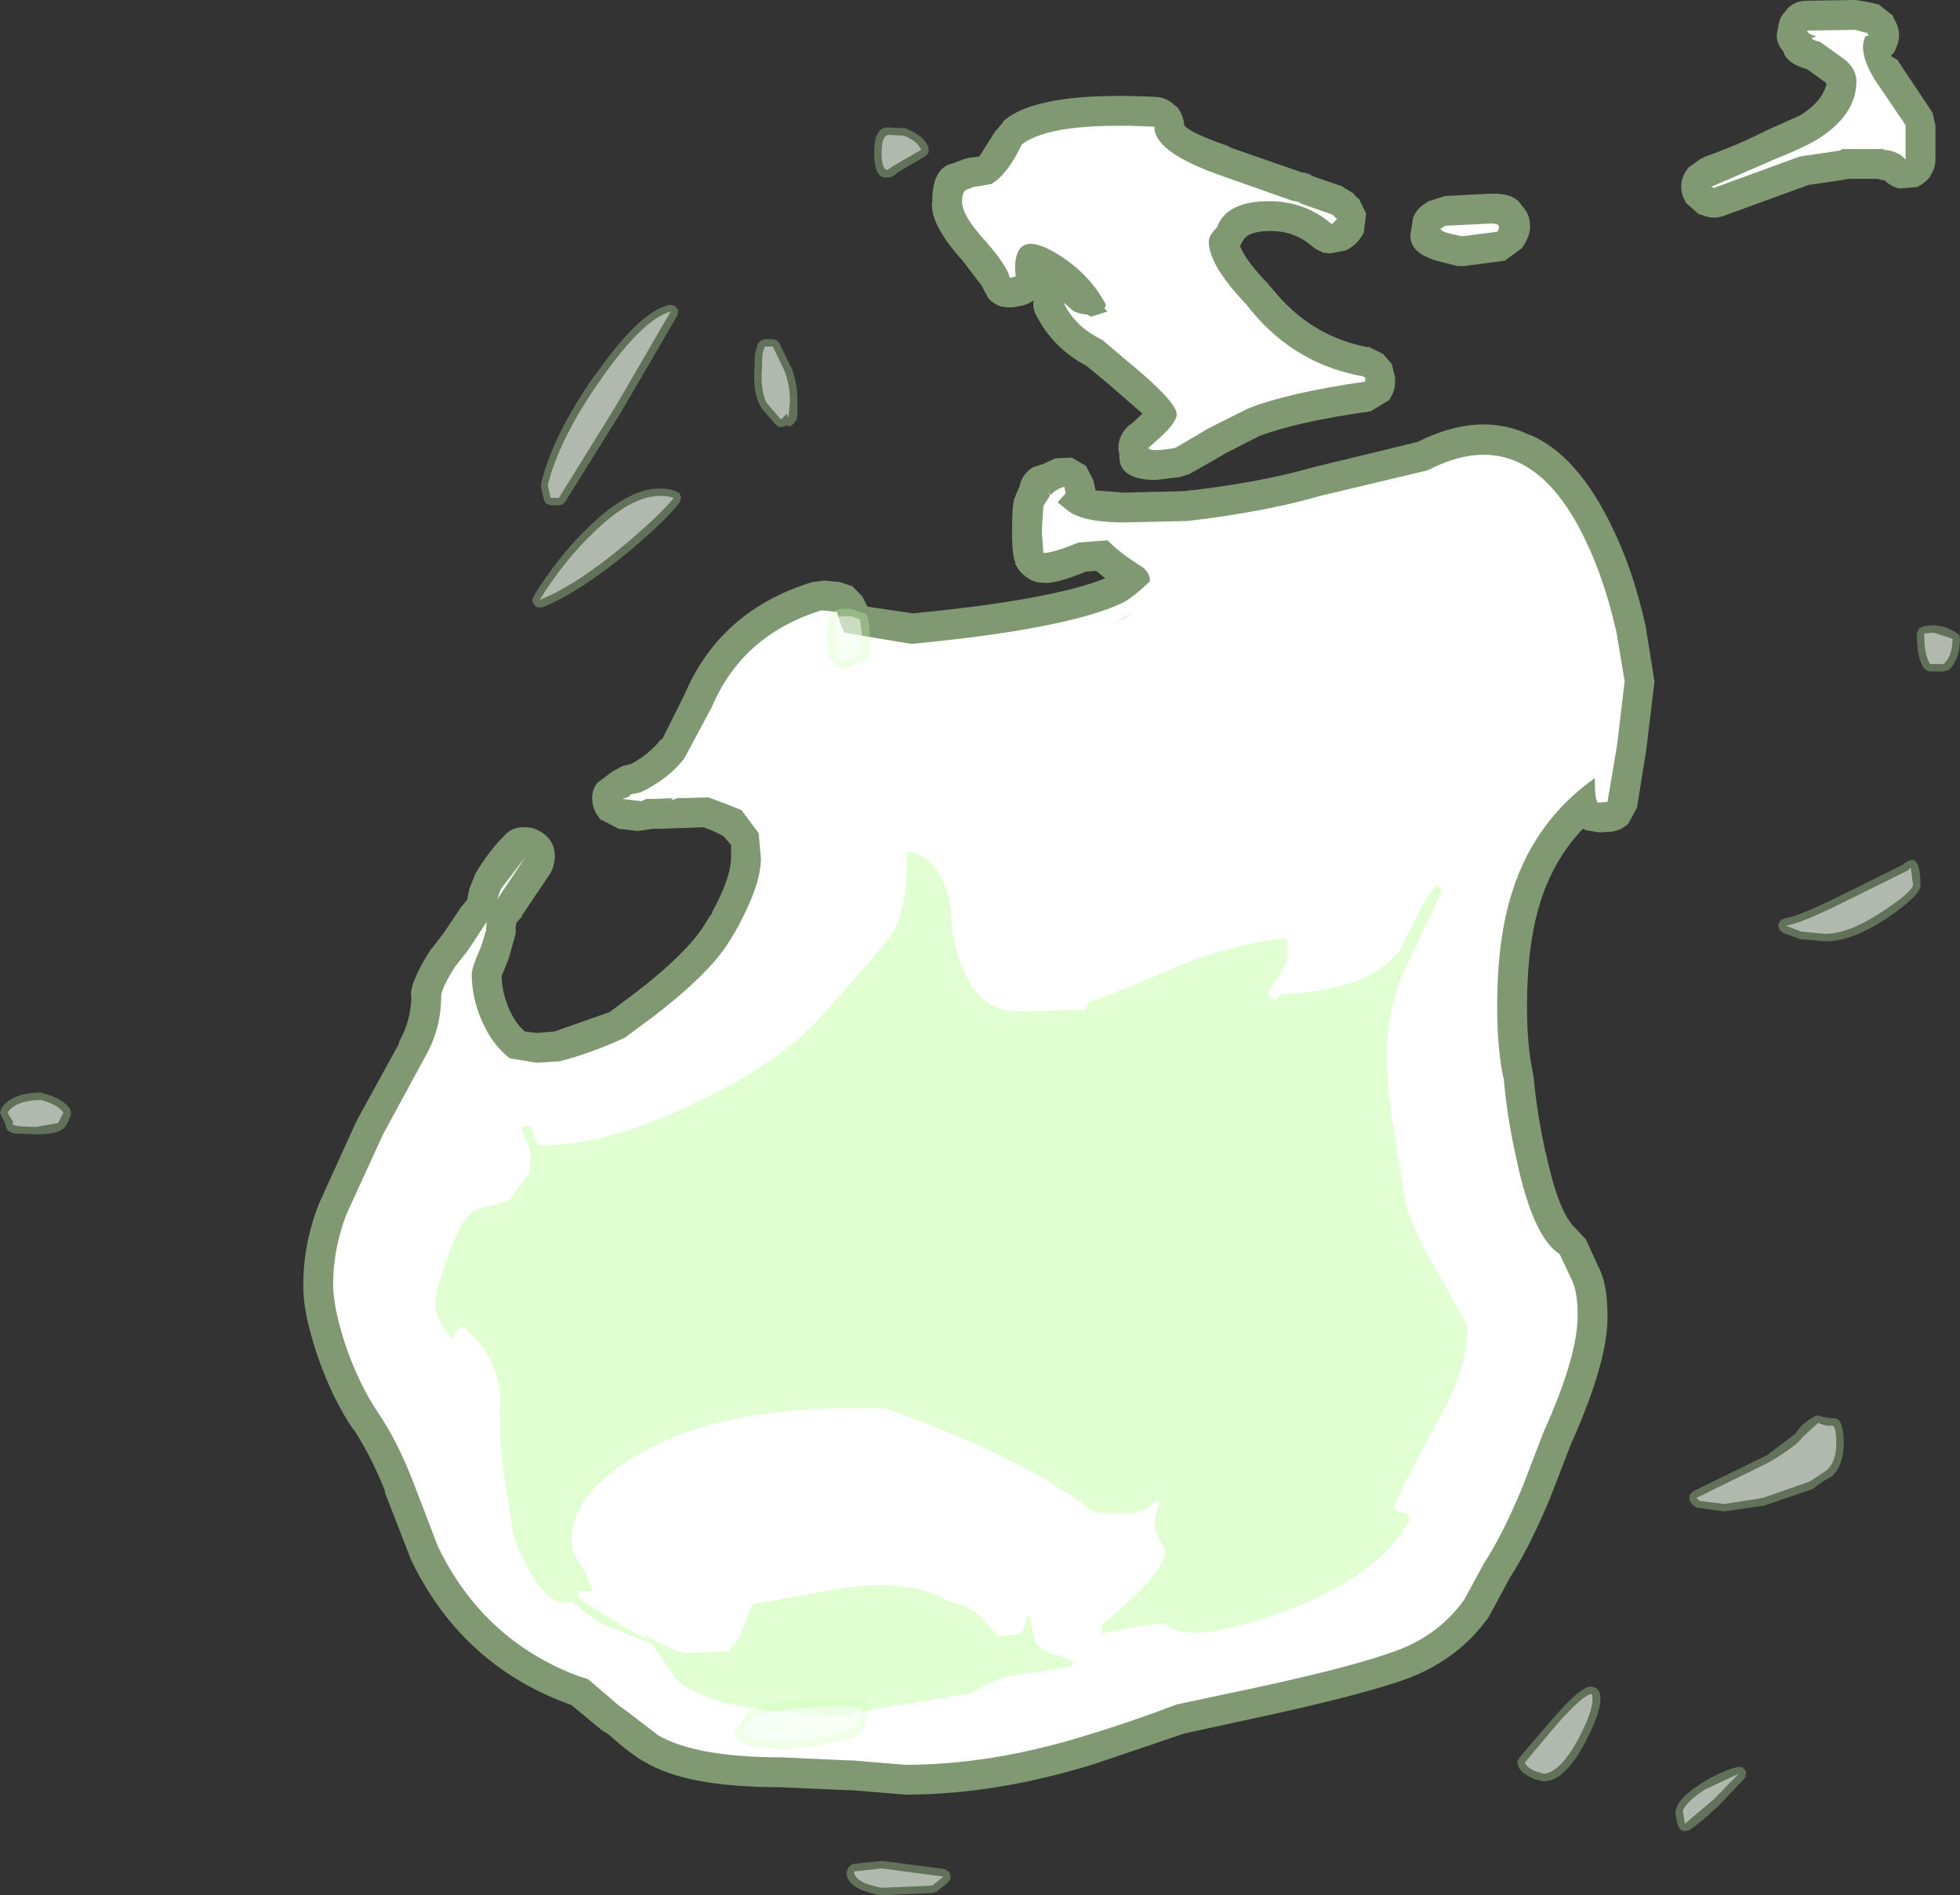 <?xml version="1.0" encoding="UTF-8" standalone="no"?>
<svg xmlns:ffdec="https://www.free-decompiler.com/flash" xmlns:xlink="http://www.w3.org/1999/xlink" ffdec:objectType="shape" height="127.15px" width="131.5px" xmlns="http://www.w3.org/2000/svg">
  <rect width="100%" height="100%" fill="#333333" stroke="none"/>
  <g transform="matrix(1.0, 0.0, 0.0, 1.0, 8.75, 290.9)">
    <path d="M70.15 -283.75 L70.2 -283.75 Q70.65 -283.2 70.7 -282.5 71.05 -282.0 73.65 -281.1 L73.8 -281.0 78.4 -279.4 78.45 -279.4 78.5 -279.35 78.85 -279.3 78.95 -279.25 79.15 -279.2 79.1 -279.2 79.4 -279.05 81.3 -278.4 81.35 -278.35 82.1 -277.9 82.05 -277.9 82.35 -277.6 82.4 -277.6 82.95 -276.5 82.9 -276.55 82.75 -275.3 Q82.35 -274.5 81.55 -274.1 L80.5 -273.9 80.0 -273.95 79.95 -274.0 Q79.55 -274.15 79.25 -274.4 L79.2 -274.45 Q78.05 -275.4 76.55 -275.4 L76.5 -275.4 Q75.1 -275.4 74.7 -274.85 L74.75 -274.95 74.45 -274.4 Q74.75 -273.55 76.05 -272.15 L76.25 -271.95 76.45 -271.7 76.8 -271.3 Q79.3 -268.3 83.05 -267.6 L83.05 -267.65 84.05 -267.15 84.65 -266.45 84.65 -266.4 84.85 -265.55 84.85 -265.3 Q84.85 -264.6 84.4 -264.0 L84.35 -264.0 83.2 -263.3 83.15 -263.3 Q78.25 -262.6 75.75 -261.65 L73.4 -260.45 73.25 -260.35 71.05 -259.1 70.45 -258.9 68.8 -258.7 Q66.25 -258.7 66.35 -260.4 66.2 -260.95 66.4 -261.5 66.65 -262.15 67.2 -262.5 L67.15 -262.45 67.9 -263.15 65.6 -265.15 64.15 -266.35 Q61.9 -267.55 60.8 -269.7 60.5 -270.2 60.6 -270.75 L60.35 -270.6 60.3 -270.55 60.25 -270.55 60.15 -270.5 59.85 -270.4 59.55 -270.35 Q59.0 -270.2 58.45 -270.35 L58.5 -270.3 Q57.9 -270.5 57.55 -270.9 L57.1 -271.75 55.8 -273.45 Q53.55 -275.95 53.8 -277.45 53.8 -279.65 55.2 -279.95 L56.0 -280.25 56.2 -280.3 56.95 -280.4 58.0 -282.05 58.55 -282.7 58.55 -282.75 Q60.8 -284.8 68.8 -284.4 69.6 -284.35 70.15 -283.75 M49.45 -250.2 L52.5 -249.75 Q61.8 -250.65 65.4 -252.1 L64.8 -252.6 64.1 -252.55 Q62.05 -251.7 61.25 -251.8 60.6 -251.8 60.1 -252.2 L60.15 -252.15 Q59.6 -252.55 59.35 -253.1 L59.4 -253.1 Q59.15 -253.55 59.15 -255.25 59.15 -256.95 59.3 -257.45 L59.4 -257.65 59.4 -257.7 59.65 -258.25 59.7 -258.45 Q59.9 -259.15 60.55 -259.55 L61.3 -259.8 62.05 -260.15 63.15 -260.2 64.1 -259.65 64.6 -258.7 64.7 -258.25 64.75 -258.0 66.65 -257.85 70.7 -257.95 Q75.7 -258.5 79.35 -259.55 L86.35 -261.25 Q90.55 -263.35 93.9 -261.7 L93.85 -261.75 Q97.1 -260.4 99.45 -255.45 100.8 -252.7 101.65 -248.95 L102.25 -245.2 102.25 -245.15 101.7 -240.6 101.1 -236.85 101.1 -236.75 100.5 -235.65 100.45 -235.6 Q99.95 -235.15 99.3 -235.1 L99.25 -235.1 98.6 -235.05 97.65 -235.2 97.45 -235.3 Q95.6 -233.35 94.7 -230.7 L94.65 -230.55 Q93.7 -227.65 93.7 -223.4 93.7 -220.7 94.1 -218.9 L94.15 -218.6 Q94.35 -216.3 94.95 -213.55 L95.0 -213.4 Q95.85 -209.4 97.05 -208.4 L97.0 -208.45 97.65 -207.75 98.45 -206.0 98.35 -206.15 Q99.1 -205.0 99.1 -202.65 99.15 -199.65 96.75 -194.25 L96.7 -194.15 95.25 -190.4 Q93.85 -187.05 92.55 -185.05 L91.15 -182.45 Q89.05 -179.45 85.3 -178.15 L85.15 -178.1 Q81.9 -177.0 74.6 -175.45 L70.7 -174.6 64.65 -172.55 Q58.05 -170.5 52.0 -170.5 L48.35 -170.8 48.05 -170.8 43.5 -171.0 Q37.3 -171.0 34.5 -172.7 33.7 -173.1 32.0 -174.6 L31.65 -174.8 29.6 -176.5 29.35 -176.6 29.2 -176.65 Q22.2 -179.3 18.85 -186.2 L17.1 -190.7 17.05 -190.95 Q16.1 -193.3 14.95 -195.05 L14.95 -195.0 Q13.55 -197.05 12.55 -199.95 11.55 -202.9 11.6 -204.75 11.6 -207.45 12.65 -210.15 L15.15 -215.65 15.2 -215.7 15.2 -215.75 18.0 -220.85 18.05 -221.05 Q18.8 -222.4 18.85 -223.95 18.65 -224.8 20.05 -227.05 L20.1 -227.1 20.25 -227.35 20.25 -227.3 21.05 -228.35 22.15 -230.0 22.6 -230.55 22.75 -231.3 22.95 -231.8 23.15 -232.3 Q24.05 -233.8 25.05 -234.8 25.55 -235.4 26.35 -235.4 27.1 -235.45 27.75 -234.95 28.35 -234.5 28.45 -233.75 L28.45 -233.8 Q28.55 -233.05 28.2 -232.35 L26.25 -229.45 26.3 -229.45 25.9 -229.0 25.85 -228.7 25.85 -228.35 25.85 -228.3 25.7 -227.7 25.7 -227.75 25.55 -227.2 25.4 -226.65 24.9 -225.4 Q24.95 -224.05 25.6 -222.8 25.95 -222.15 26.45 -221.7 L27.25 -221.6 28.45 -221.7 32.15 -223.0 33.95 -224.35 Q37.25 -226.9 38.45 -228.75 L38.85 -229.4 38.95 -229.55 39.0 -229.55 39.0 -229.6 39.05 -229.75 Q40.25 -231.95 40.3 -233.3 L40.3 -234.2 39.8 -234.8 39.1 -235.15 38.45 -235.4 37.05 -235.35 37.0 -235.35 35.65 -235.3 35.25 -235.3 35.1 -235.3 34.05 -235.15 32.75 -235.3 31.6 -235.9 31.6 -235.85 Q31.1 -236.4 31.0 -237.05 L31.0 -237.1 Q30.9 -237.8 31.3 -238.35 L31.35 -238.4 32.35 -239.15 33.0 -239.5 33.6 -239.65 Q34.8 -240.3 35.55 -241.25 L35.65 -241.3 35.7 -241.35 37.15 -244.25 Q39.55 -249.95 45.75 -251.85 L46.55 -251.95 47.6 -251.85 48.5 -251.55 48.45 -251.55 49.1 -250.9 49.45 -250.2 M116.1 -290.85 L116.05 -290.85 116.65 -290.75 117.3 -290.6 118.25 -289.85 118.25 -289.8 118.35 -289.6 118.4 -289.5 118.45 -289.4 118.5 -289.3 Q118.8 -288.6 118.55 -287.9 L118.35 -287.4 118.1 -287.15 118.6 -286.85 118.6 -286.8 120.9 -283.35 121.1 -282.5 121.1 -280.2 Q121.1 -279.6 120.75 -279.1 L120.75 -279.05 Q120.4 -278.6 119.85 -278.35 L119.8 -278.35 118.65 -278.25 Q118.1 -278.4 117.7 -278.8 L117.35 -278.85 117.3 -278.9 115.25 -278.9 114.7 -278.8 112.65 -278.5 112.75 -278.55 106.85 -276.4 Q106.25 -276.2 105.65 -276.4 L105.2 -276.55 104.3 -277.35 104.35 -277.35 Q104.0 -277.9 104.05 -278.5 104.1 -279.15 104.5 -279.6 L104.45 -279.6 105.35 -280.25 105.5 -280.3 105.55 -280.35 Q107.9 -281.2 109.45 -282.0 L109.6 -282.05 109.65 -282.1 112.0 -283.15 112.05 -283.2 112.1 -283.2 Q113.55 -284.15 113.8 -285.3 L113.75 -285.3 113.75 -285.35 112.5 -286.25 Q111.1 -286.65 110.9 -287.45 110.25 -288.15 110.55 -289.05 110.6 -289.75 111.1 -290.2 L111.1 -290.25 Q111.65 -290.85 112.45 -290.85 L115.7 -290.9 116.1 -290.85 M86.05 -276.25 Q86.25 -276.85 86.8 -277.2 L87.1 -277.4 88.2 -277.75 91.1 -277.9 Q92.85 -278.0 93.35 -277.1 93.9 -276.55 93.9 -275.75 93.95 -275.1 93.35 -274.25 L92.2 -273.4 92.15 -273.4 89.45 -273.05 89.15 -273.05 89.05 -273.05 88.25 -273.25 Q85.65 -273.8 85.9 -275.3 L86.05 -276.25" fill="#cdffb4" fill-opacity="0.502" fill-rule="evenodd" stroke="none"/>
    <path d="M72.35 -274.7 Q72.35 -273.15 74.75 -270.6 L74.85 -270.5 75.25 -270.0 Q78.2 -266.45 82.7 -265.65 L82.85 -265.55 82.85 -265.3 Q77.65 -264.55 75.0 -263.5 L72.4 -262.2 70.1 -260.85 Q68.4 -260.55 68.3 -260.85 L69.35 -261.8 Q70.2 -262.65 70.2 -263.1 70.2 -263.95 66.85 -266.7 L65.2 -268.1 Q63.4 -268.95 62.6 -270.6 L63.25 -270.05 Q63.55 -269.85 64.2 -269.8 L64.45 -269.65 65.55 -270.0 65.35 -270.2 65.45 -270.45 Q64.3 -272.65 61.95 -274.0 59.35 -275.5 59.35 -272.85 L59.4 -272.35 59.35 -272.35 59.0 -272.25 Q58.85 -273.05 57.3 -274.8 55.8 -276.45 55.8 -277.35 55.8 -278.0 56.05 -278.15 L56.55 -278.35 57.75 -278.55 Q58.85 -279.2 59.8 -281.2 61.75 -282.75 68.7 -282.4 68.65 -280.75 72.95 -279.2 L77.9 -277.45 78.35 -277.35 78.65 -277.2 80.65 -276.5 80.95 -276.2 80.65 -275.9 80.55 -275.9 Q78.85 -277.35 76.55 -277.4 73.55 -277.45 72.9 -275.65 72.35 -275.1 72.35 -274.7 M47.9 -248.45 L52.4 -247.7 Q62.85 -248.7 66.55 -250.45 67.25 -250.8 68.4 -251.9 L68.4 -251.95 Q68.4 -252.55 67.75 -252.95 66.45 -253.75 65.55 -254.65 L63.6 -254.5 Q61.9 -253.8 61.25 -253.8 L61.15 -255.25 61.25 -256.95 61.7 -257.65 61.6 -257.85 61.75 -257.7 Q62.05 -258.05 62.65 -258.25 L62.75 -257.8 62.2 -257.2 62.95 -256.6 Q64.0 -255.85 66.7 -255.85 L70.95 -255.95 Q76.1 -256.55 79.9 -257.65 L87.05 -259.35 Q93.75 -262.85 97.65 -254.6 98.9 -252.0 99.7 -248.5 L100.25 -245.2 99.75 -240.95 99.1 -237.1 98.45 -237.05 Q98.25 -237.3 98.25 -238.45 L98.25 -238.7 Q94.25 -235.85 92.75 -231.2 91.7 -228.05 91.7 -223.4 91.7 -220.4 92.15 -218.45 92.35 -216.0 93.0 -213.1 94.1 -207.9 95.9 -206.75 L96.6 -205.25 Q97.1 -204.4 97.1 -202.65 97.1 -199.9 94.8 -194.8 L93.4 -191.15 Q92.05 -187.9 90.8 -186.0 L89.5 -183.6 Q87.7 -181.05 84.5 -180.0 81.35 -178.9 74.2 -177.4 L70.2 -176.55 Q67.05 -175.35 64.05 -174.45 57.75 -172.5 52.0 -172.5 L48.35 -172.8 48.05 -172.8 43.7 -173.0 Q38.05 -173.0 35.45 -174.45 L33.1 -176.25 32.8 -176.45 30.7 -178.25 30.05 -178.45 Q23.7 -180.85 20.65 -187.1 L19.0 -191.4 Q17.95 -194.15 16.6 -196.15 15.35 -198.0 14.45 -200.6 13.6 -203.15 13.6 -204.75 13.6 -207.1 14.5 -209.45 L16.95 -214.8 19.8 -220.05 Q20.85 -221.9 20.85 -224.1 20.85 -224.55 21.75 -226.0 L22.65 -227.15 23.9 -229.05 23.85 -228.45 23.55 -227.45 Q22.9 -226.0 22.9 -225.55 22.9 -223.65 23.85 -221.85 24.45 -220.7 25.45 -219.9 L27.25 -219.6 28.8 -219.7 Q30.95 -220.25 33.2 -221.3 L35.15 -222.75 Q38.85 -225.6 40.15 -227.7 L40.55 -228.35 40.8 -228.8 Q42.3 -231.6 42.3 -233.3 L42.15 -235.0 41.0 -236.55 40.0 -236.95 38.8 -237.4 36.7 -237.35 36.25 -237.2 36.4 -237.35 35.15 -237.3 34.6 -237.3 34.3 -237.15 33.0 -237.3 33.45 -237.45 33.55 -237.6 34.25 -237.75 Q36.1 -238.65 37.15 -240.0 L39.0 -243.45 Q41.05 -248.3 46.35 -249.95 L47.4 -249.85 47.65 -249.05 47.9 -248.45 M65.85 -249.0 L67.2 -249.75 66.7 -249.45 65.85 -249.0 M24.6 -230.55 L24.85 -231.25 26.5 -233.4 24.6 -230.55 M116.45 -288.7 L116.55 -288.75 116.5 -288.65 116.65 -288.55 116.4 -288.45 Q115.9 -287.45 117.0 -285.6 L119.1 -282.5 119.1 -280.2 Q118.65 -280.75 117.65 -280.85 L117.6 -280.9 114.85 -280.9 114.7 -280.8 112.0 -280.4 106.25 -278.3 106.05 -278.35 106.25 -278.45 110.4 -280.25 Q112.15 -280.95 113.1 -281.5 115.8 -283.15 115.8 -285.45 115.8 -286.3 114.95 -286.95 L113.35 -288.1 Q112.85 -288.2 112.8 -288.35 L113.1 -288.45 113.0 -288.5 Q112.5 -288.65 112.5 -288.85 L115.7 -288.9 116.45 -288.7 M89.35 -275.05 L88.65 -275.2 Q87.95 -275.35 87.9 -275.55 L88.2 -275.75 91.2 -275.9 Q92.1 -275.95 91.7 -275.35 L89.35 -275.05" fill="#ffffff" fill-rule="evenodd" stroke="none"/>
    <path d="M26.75 -213.65 L26.8 -213.8 26.2 -215.25 26.85 -215.35 27.35 -214.05 27.5 -214.05 Q32.1 -214.05 38.2 -217.05 43.65 -219.7 46.25 -222.6 50.6 -227.45 51.15 -228.35 52.1 -229.95 52.1 -233.2 L52.1 -233.8 52.2 -233.8 Q53.85 -233.45 54.6 -231.6 55.15 -230.3 55.1 -228.65 55.35 -227.0 55.95 -225.7 57.1 -223.05 59.45 -223.05 L64.15 -223.15 Q64.15 -223.6 64.45 -223.75 65.45 -224.0 70.0 -225.95 73.55 -227.5 77.45 -227.95 77.65 -227.9 77.65 -226.9 77.65 -226.35 77.05 -225.45 L76.4 -224.4 Q76.4 -223.75 76.85 -223.9 L77.25 -224.2 Q83.25 -224.5 85.15 -227.15 L86.3 -229.4 Q86.9 -230.8 87.6 -231.45 87.9 -231.45 88.0 -231.15 L85.2 -225.2 Q84.3 -222.7 84.3 -220.05 84.3 -218.2 84.7 -215.5 L85.45 -210.8 Q85.75 -208.7 87.8 -205.4 L89.7 -201.95 Q89.7 -199.1 87.95 -196.0 85.2 -191.0 84.7 -189.65 L85.65 -189.35 85.85 -188.95 Q83.8 -185.1 77.15 -182.7 70.85 -180.45 69.35 -182.0 L67.05 -181.7 65.4 -181.35 65.3 -181.25 Q65.2 -181.25 65.2 -181.9 L67.35 -183.8 Q69.45 -185.9 69.45 -186.8 L68.9 -187.9 Q68.5 -188.75 69.05 -190.0 L68.95 -190.3 68.2 -189.7 Q67.7 -189.35 66.7 -189.35 L64.65 -189.45 Q60.0 -193.1 50.7 -196.4 39.85 -196.8 33.95 -193.25 29.6 -190.65 29.6 -187.6 29.6 -186.8 30.0 -186.25 30.6 -185.4 31.0 -184.15 L30.25 -184.15 29.85 -184.2 30.05 -184.05 30.05 -183.8 30.05 -183.7 32.25 -182.3 Q33.75 -181.35 34.8 -180.85 L34.45 -181.25 35.65 -180.6 Q36.85 -180.0 37.3 -180.0 L40.1 -180.1 Q40.85 -180.85 41.2 -181.9 41.55 -183.0 41.8 -183.3 L48.1 -184.4 Q52.65 -184.95 55.0 -183.4 56.05 -183.3 57.15 -182.35 L58.2 -181.15 59.7 -181.25 Q60.1 -181.85 60.1 -182.4 L60.35 -182.45 60.65 -180.95 Q60.8 -180.4 61.75 -179.95 63.1 -179.65 63.3 -179.35 L63.1 -179.1 58.65 -178.4 Q58.1 -178.25 56.4 -177.3 L46.7 -175.7 45.2 -175.95 43.4 -176.05 41.45 -176.35 Q37.4 -177.05 36.35 -178.6 L35.0 -180.6 31.8 -181.9 Q30.85 -182.35 29.65 -183.45 L29.1 -183.4 Q27.95 -183.4 26.75 -185.55 25.8 -187.25 25.65 -188.2 L24.95 -192.75 Q24.75 -194.25 24.8 -197.4 24.5 -200.1 22.25 -201.95 L21.8 -201.55 21.6 -201.05 20.9 -202.0 Q20.45 -202.8 20.45 -203.3 20.45 -204.5 21.4 -206.9 22.4 -209.6 23.35 -209.8 25.2 -210.2 25.45 -210.45 L26.75 -212.15 26.85 -213.55 26.75 -213.65" fill="#e1ffd2" fill-rule="evenodd" stroke="none"/>
    <path d="M51.5 -279.35 Q51.1 -278.95 50.8 -279.0 49.9 -278.85 49.9 -280.65 49.9 -282.35 50.8 -282.35 L52.0 -282.3 52.1 -282.25 Q53.3 -281.75 53.55 -281.0 L53.55 -280.65 53.3 -280.4 51.5 -279.35 M43.1 -268.15 L43.4 -268.05 43.55 -267.85 44.3 -266.3 44.35 -266.25 Q44.75 -265.2 44.75 -264.0 L44.75 -263.05 44.7 -262.75 44.55 -262.55 Q44.3 -262.2 44.0 -262.35 L43.75 -262.25 43.5 -262.25 43.25 -262.45 42.35 -263.5 42.3 -263.6 Q41.85 -264.3 41.85 -265.65 L41.9 -267.15 42.1 -267.85 42.3 -268.05 42.55 -268.15 43.1 -268.15 M48.35 -250.05 L48.5 -250.0 49.1 -249.8 49.25 -249.75 Q49.6 -249.65 49.6 -248.15 L49.6 -247.2 49.55 -246.9 49.4 -246.7 48.95 -246.45 47.9 -246.05 47.65 -246.05 47.4 -246.25 47.2 -246.45 47.05 -246.55 Q46.75 -246.7 46.75 -248.25 46.75 -249.65 47.15 -249.8 L47.35 -249.95 47.6 -250.05 48.35 -250.05 M36.5 -270.4 L36.75 -270.1 36.7 -269.75 32.95 -263.3 29.15 -257.2 29.0 -257.05 28.75 -257.0 28.2 -257.0 27.9 -257.1 27.75 -257.35 27.55 -258.2 27.55 -258.45 Q28.35 -261.75 31.2 -265.8 L31.2 -265.75 Q34.15 -270.0 36.15 -270.45 L36.5 -270.4 M27.35 -250.15 Q27.15 -250.2 27.1 -250.3 L26.95 -250.6 27.05 -250.9 Q28.7 -253.6 30.8 -255.6 34.1 -258.8 36.6 -257.95 L36.85 -257.8 36.95 -257.5 36.85 -257.2 Q36.05 -256.1 33.45 -253.9 30.1 -251.15 27.65 -250.15 L27.35 -250.15 M122.7 -248.3 L122.75 -248.05 Q122.75 -246.65 122.0 -245.95 L121.65 -245.85 120.75 -245.85 120.55 -245.9 120.35 -246.05 Q119.85 -246.7 119.85 -248.4 L120.0 -248.75 120.35 -248.9 120.95 -248.95 121.05 -248.95 Q121.8 -248.9 122.5 -248.45 L122.7 -248.3 M110.65 -228.5 L110.55 -228.85 110.7 -229.15 111.0 -229.3 Q111.9 -229.4 114.9 -230.9 L118.95 -232.9 119.1 -233.05 119.45 -233.2 Q120.1 -233.3 120.1 -231.55 120.2 -230.9 117.85 -229.3 115.4 -227.7 113.7 -227.75 L111.95 -227.9 111.9 -227.95 110.9 -228.3 110.65 -228.5 M114.3 -195.75 Q114.95 -195.75 114.95 -194.05 114.95 -192.6 114.15 -191.85 L114.05 -191.8 Q113.25 -191.35 113.0 -191.1 L112.85 -191.0 109.65 -189.9 106.95 -189.5 105.1 -189.75 105.0 -189.8 104.75 -190.0 104.6 -190.25 104.6 -190.6 104.85 -190.85 109.75 -193.25 109.7 -193.2 111.75 -194.75 Q112.1 -195.4 113.05 -195.9 L113.25 -195.95 113.5 -195.85 114.15 -195.75 114.3 -195.75 M98.35 -177.65 L98.55 -177.4 Q98.9 -176.5 97.65 -174.1 96.3 -171.5 94.95 -171.4 L94.75 -171.4 94.15 -171.55 94.1 -171.6 Q93.25 -171.95 93.1 -172.45 L93.05 -172.75 93.2 -173.0 95.3 -175.45 Q97.35 -177.85 98.05 -177.75 L98.35 -177.65 M108.15 -172.35 L108.4 -172.05 108.35 -171.65 106.6 -169.8 Q105.05 -168.35 104.55 -168.1 L104.25 -168.05 Q104.05 -168.1 103.95 -168.2 L103.8 -168.45 103.65 -169.3 103.7 -169.55 Q103.95 -170.35 105.4 -171.25 106.65 -172.05 107.8 -172.35 L108.15 -172.35 M41.55 -176.15 Q43.1 -177.0 49.1 -176.9 L49.45 -176.75 49.6 -176.4 49.3 -175.2 Q48.85 -174.35 48.25 -174.3 45.6 -173.55 43.65 -173.55 L41.95 -173.65 41.85 -173.7 40.9 -174.05 40.6 -174.3 Q40.5 -174.45 40.55 -174.65 L40.75 -174.95 41.3 -175.9 41.55 -176.15 M54.95 -165.3 L55.05 -164.9 54.85 -164.6 54.1 -164.0 53.85 -163.9 50.45 -163.75 50.3 -163.75 Q47.95 -164.2 48.05 -165.35 L48.2 -165.65 48.45 -165.85 50.4 -166.05 50.45 -166.05 54.65 -165.5 54.95 -165.3 M-5.85 -217.55 Q-4.5 -217.2 -4.05 -216.5 L-4.0 -216.3 -4.0 -216.1 Q-4.25 -215.35 -4.55 -215.15 -4.95 -214.8 -6.35 -214.8 L-7.75 -214.85 Q-8.2 -214.95 -8.3 -215.15 L-8.45 -215.65 -8.65 -216.0 -8.75 -216.25 -8.65 -216.55 Q-7.95 -217.6 -6.0 -217.6 L-5.85 -217.55" fill="#cdffb4" fill-opacity="0.302" fill-rule="evenodd" stroke="none"/>
    <path d="M50.85 -281.85 L51.9 -281.8 Q52.85 -281.4 53.05 -280.85 L51.15 -279.75 50.8 -279.5 Q50.4 -279.5 50.4 -280.65 50.4 -281.8 50.85 -281.85 M43.1 -267.65 L43.85 -266.1 Q44.25 -265.1 44.25 -264.0 L44.15 -262.85 44.05 -263.15 43.65 -262.75 42.7 -263.85 Q42.35 -264.45 42.35 -265.65 L42.4 -267.15 42.55 -267.65 43.1 -267.65 M48.95 -249.35 L49.1 -248.15 49.0 -247.0 48.9 -247.3 Q48.75 -246.75 47.8 -246.55 L47.4 -246.9 Q47.25 -247.05 47.25 -248.25 L47.3 -249.3 47.6 -249.55 48.35 -249.55 48.95 -249.35 M32.5 -263.55 L28.75 -257.5 28.2 -257.5 28.0 -258.35 Q28.8 -261.55 31.6 -265.5 34.4 -269.5 36.25 -270.0 L32.5 -263.55 M33.1 -254.3 Q29.85 -251.6 27.45 -250.65 29.1 -253.3 31.15 -255.25 34.2 -258.2 36.45 -257.5 35.65 -256.45 33.1 -254.3 M121.0 -248.45 L122.25 -248.05 Q122.25 -246.9 121.65 -246.35 L120.75 -246.35 Q120.35 -246.9 120.35 -248.4 L121.0 -248.45 M119.45 -232.7 L119.6 -231.55 Q119.6 -231.1 117.55 -229.75 115.3 -228.25 113.7 -228.25 L112.1 -228.4 111.05 -228.8 Q112.0 -228.9 115.1 -230.45 L119.25 -232.5 119.45 -232.7 M113.25 -195.45 Q113.7 -195.2 114.2 -195.25 114.45 -195.2 114.45 -194.05 114.45 -192.85 113.8 -192.25 L112.65 -191.5 109.5 -190.4 106.95 -190.0 105.3 -190.2 105.05 -190.4 109.95 -192.8 Q111.8 -193.9 112.2 -194.5 L113.25 -195.45 M98.05 -177.25 Q98.3 -176.45 97.2 -174.35 96.0 -172.05 94.85 -171.9 L94.3 -172.05 Q93.7 -172.3 93.55 -172.65 L95.65 -175.15 Q97.5 -177.25 98.05 -177.25 M106.25 -170.2 L104.3 -168.55 104.15 -169.4 Q104.4 -170.05 105.65 -170.85 L107.9 -171.9 106.25 -170.2 M41.05 -174.55 L41.75 -175.7 Q43.3 -176.5 49.1 -176.4 L48.85 -175.45 Q48.55 -174.85 48.15 -174.8 45.55 -174.05 43.65 -174.05 L42.05 -174.15 41.05 -174.55 M53.8 -164.4 L50.4 -164.25 Q48.55 -164.6 48.55 -165.35 L50.4 -165.55 54.55 -165.0 53.8 -164.4 M-4.5 -216.25 L-4.85 -215.55 -6.35 -215.3 Q-8.25 -215.3 -7.85 -215.6 L-8.25 -216.25 Q-7.65 -217.1 -6.0 -217.1 -4.85 -216.8 -4.5 -216.25" fill="#ffffff" fill-opacity="0.502" fill-rule="evenodd" stroke="none"/>
  </g>
</svg>
